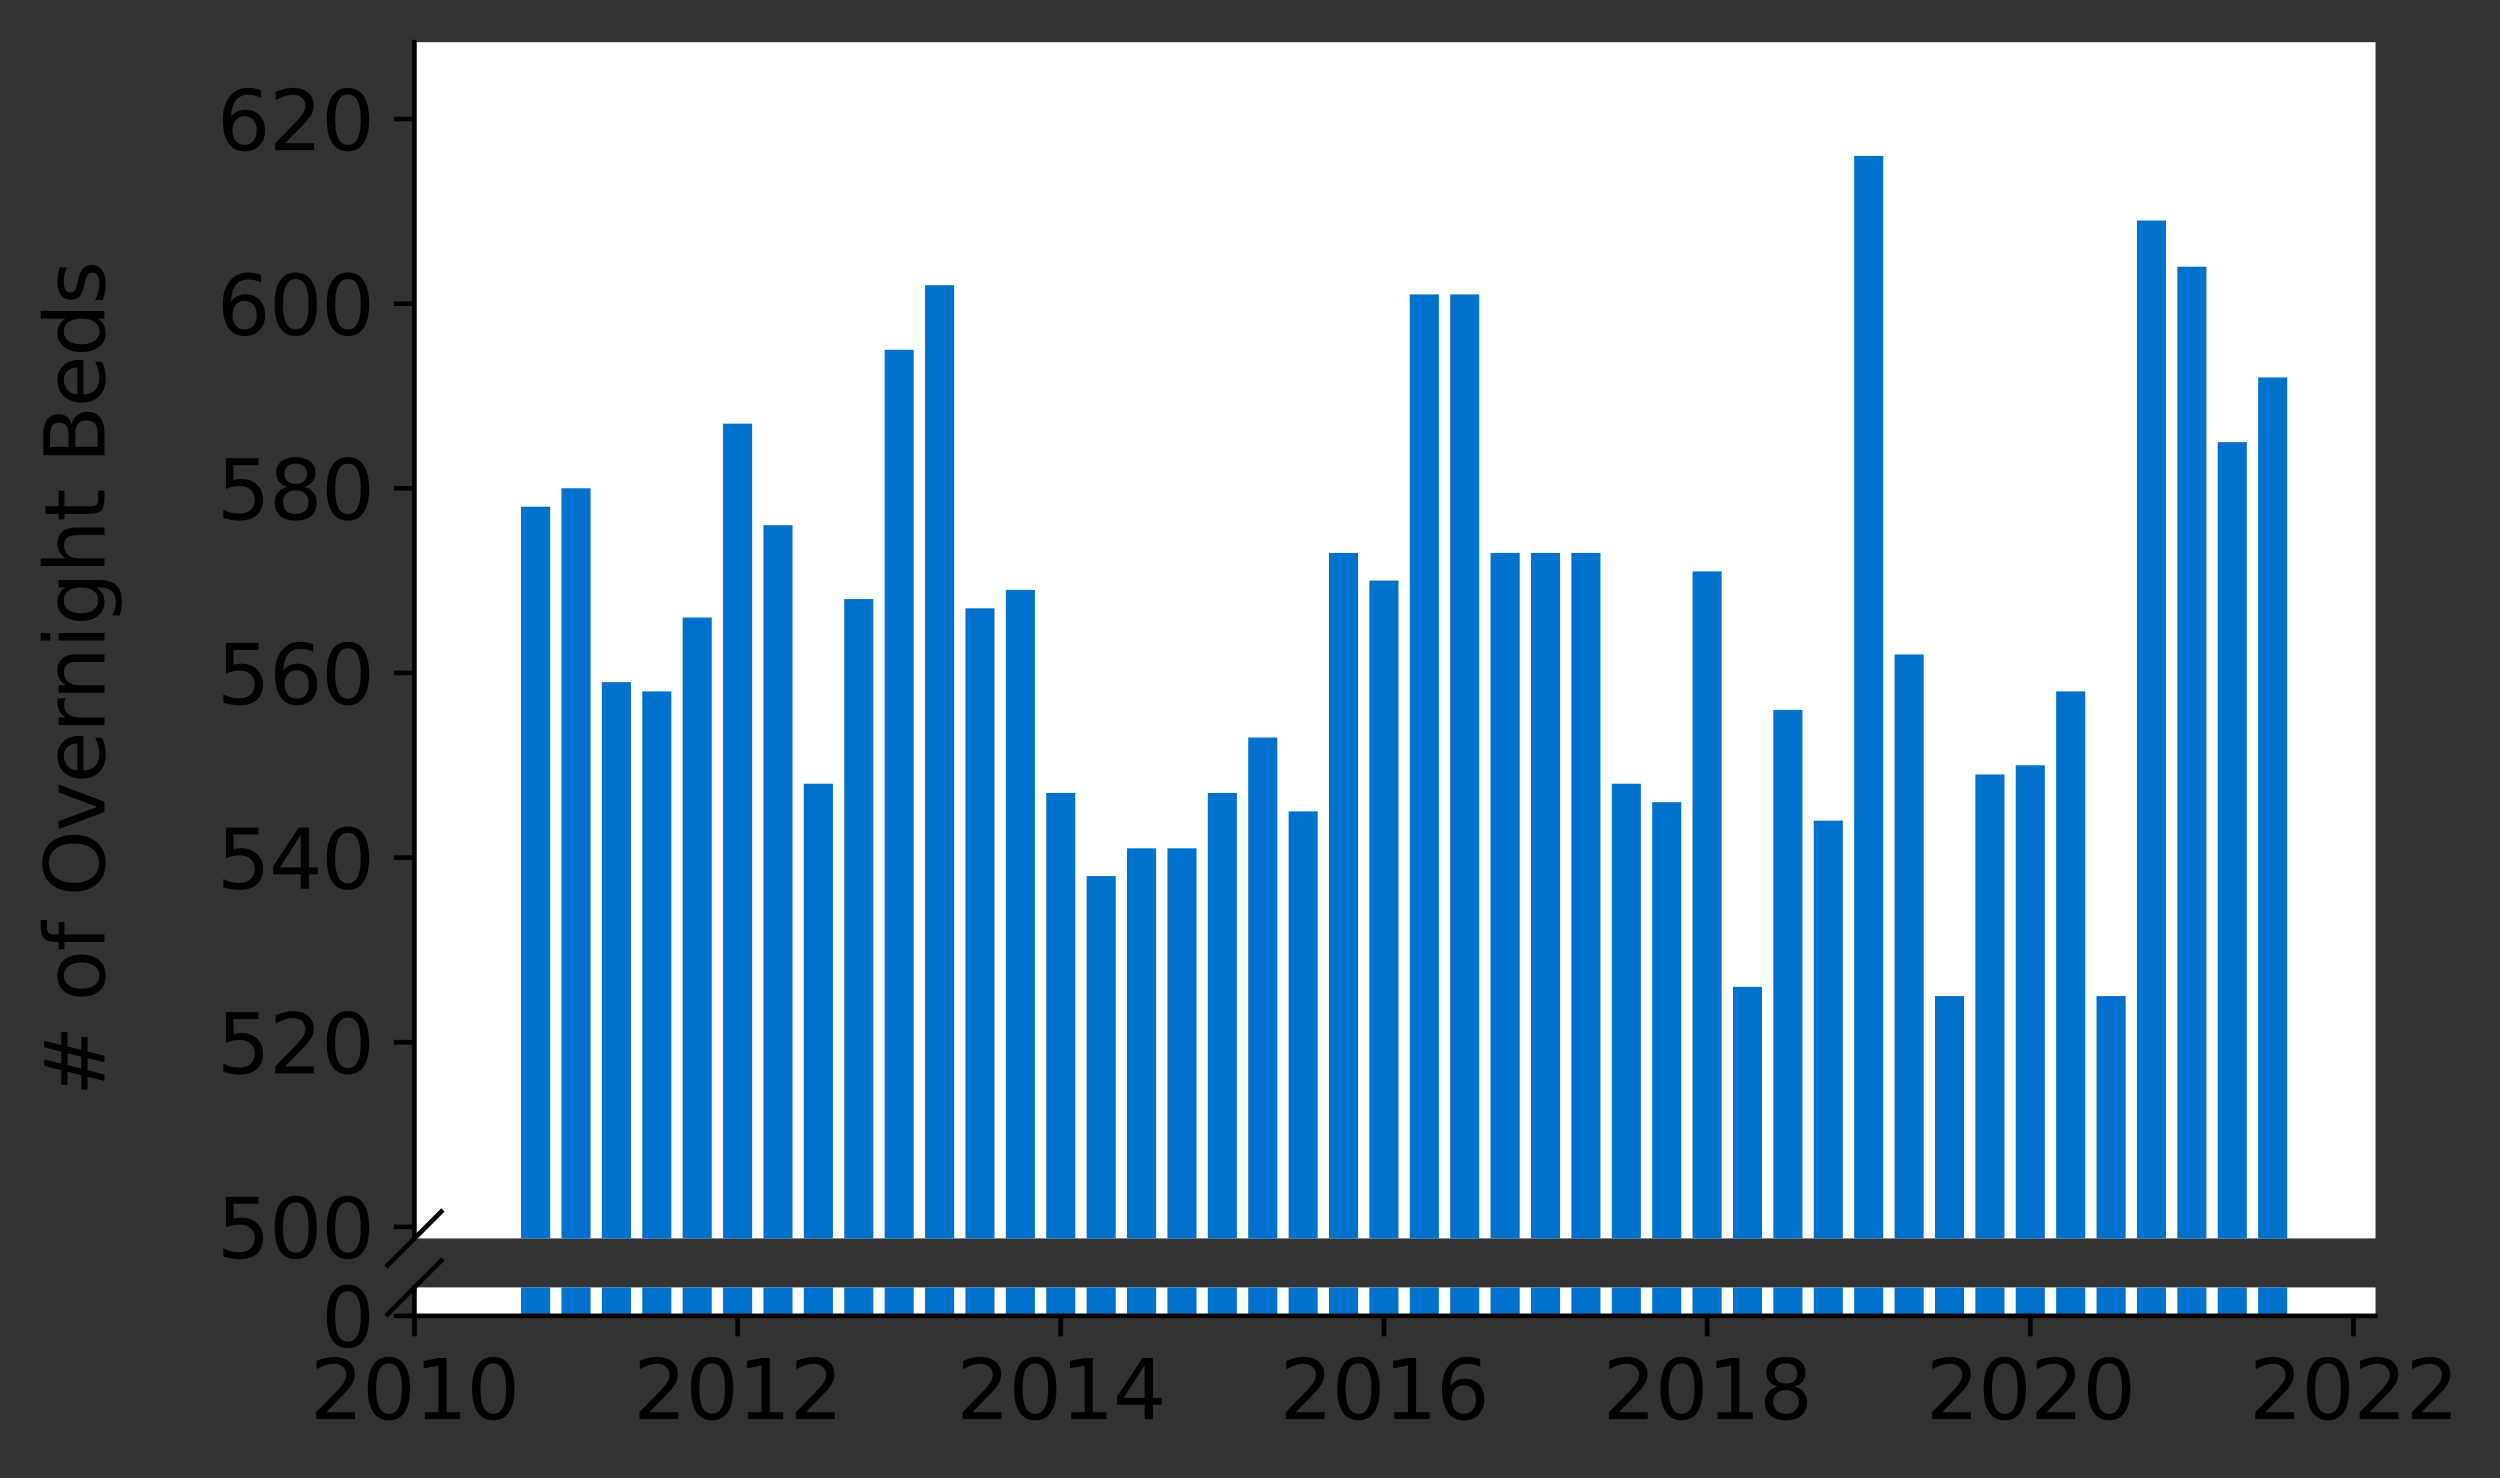<?xml version="1.0" encoding="utf-8" standalone="no"?>
<!DOCTYPE svg PUBLIC "-//W3C//DTD SVG 1.1//EN"
  "http://www.w3.org/Graphics/SVG/1.1/DTD/svg11.dtd">
<svg height="252.389pt" version="1.1" viewBox="0 0 426.799 252.389" width="426.799pt" xmlns="http://www.w3.org/2000/svg" xmlns:xlink="http://www.w3.org/1999/xlink">
 <rect x="0" y="0" width="426.799" height="252.389" fill="#333333" stroke="none"/>
 <defs>
  <style type="text/css">*{stroke-linecap:butt;stroke-linejoin:round;}</style>
 </defs>
 <g id="figure_1">
  <g id="patch_1">
   <path d="M 0 252.389 
L 426.799 252.389 
L 426.799 0 
L 0 0 
z
" style="fill:none;"/>
  </g>
  <g id="axes_1">
   <g id="patch_2">
    <path d="M 70.749 211.422 
L 405.549 211.422 
L 405.549 7.2 
L 70.749 7.2 
z
" style="fill:#ffffff;"/>
   </g>
   <g id="patch_3">
    <path clip-path="url(#p6c0a65304f)" d="M 385.508 997.53 
L 390.474 997.53 
L 390.474 64.446 
L 385.508 64.446 
z
" style="fill:#0072ce;"/>
   </g>
   <g id="patch_4">
    <path clip-path="url(#p6c0a65304f)" d="M 378.611 997.53 
L 383.577 997.53 
L 383.577 75.479 
L 378.611 75.479 
z
" style="fill:#0072ce;"/>
   </g>
   <g id="patch_5">
    <path clip-path="url(#p6c0a65304f)" d="M 371.715 997.53 
L 376.68 997.53 
L 376.68 45.532 
L 371.715 45.532 
z
" style="fill:#0072ce;"/>
   </g>
   <g id="patch_6">
    <path clip-path="url(#p6c0a65304f)" d="M 364.818 997.53 
L 369.784 997.53 
L 369.784 37.651 
L 364.818 37.651 
z
" style="fill:#0072ce;"/>
   </g>
   <g id="patch_7">
    <path clip-path="url(#p6c0a65304f)" d="M 357.922 997.53 
L 362.887 997.53 
L 362.887 170.048 
L 357.922 170.048 
z
" style="fill:#0072ce;"/>
   </g>
   <g id="patch_8">
    <path clip-path="url(#p6c0a65304f)" d="M 351.025 997.53 
L 355.991 997.53 
L 355.991 118.035 
L 351.025 118.035 
z
" style="fill:#0072ce;"/>
   </g>
   <g id="patch_9">
    <path clip-path="url(#p6c0a65304f)" d="M 344.129 997.53 
L 349.094 997.53 
L 349.094 130.644 
L 344.129 130.644 
z
" style="fill:#0072ce;"/>
   </g>
   <g id="patch_10">
    <path clip-path="url(#p6c0a65304f)" d="M 337.232 997.53 
L 342.198 997.53 
L 342.198 132.221 
L 337.232 132.221 
z
" style="fill:#0072ce;"/>
   </g>
   <g id="patch_11">
    <path clip-path="url(#p6c0a65304f)" d="M 330.336 997.53 
L 335.301 997.53 
L 335.301 170.048 
L 330.336 170.048 
z
" style="fill:#0072ce;"/>
   </g>
   <g id="patch_12">
    <path clip-path="url(#p6c0a65304f)" d="M 323.439 997.53 
L 328.405 997.53 
L 328.405 111.731 
L 323.439 111.731 
z
" style="fill:#0072ce;"/>
   </g>
   <g id="patch_13">
    <path clip-path="url(#p6c0a65304f)" d="M 316.542 997.53 
L 321.508 997.53 
L 321.508 26.618 
L 316.542 26.618 
z
" style="fill:#0072ce;"/>
   </g>
   <g id="patch_14">
    <path clip-path="url(#p6c0a65304f)" d="M 309.646 997.53 
L 314.611 997.53 
L 314.611 140.101 
L 309.646 140.101 
z
" style="fill:#0072ce;"/>
   </g>
   <g id="patch_15">
    <path clip-path="url(#p6c0a65304f)" d="M 302.749 997.53 
L 307.715 997.53 
L 307.715 121.188 
L 302.749 121.188 
z
" style="fill:#0072ce;"/>
   </g>
   <g id="patch_16">
    <path clip-path="url(#p6c0a65304f)" d="M 295.853 997.53 
L 300.818 997.53 
L 300.818 168.472 
L 295.853 168.472 
z
" style="fill:#0072ce;"/>
   </g>
   <g id="patch_17">
    <path clip-path="url(#p6c0a65304f)" d="M 288.956 997.53 
L 293.922 997.53 
L 293.922 97.545 
L 288.956 97.545 
z
" style="fill:#0072ce;"/>
   </g>
   <g id="patch_18">
    <path clip-path="url(#p6c0a65304f)" d="M 282.06 997.53 
L 287.025 997.53 
L 287.025 136.949 
L 282.06 136.949 
z
" style="fill:#0072ce;"/>
   </g>
   <g id="patch_19">
    <path clip-path="url(#p6c0a65304f)" d="M 275.163 997.53 
L 280.129 997.53 
L 280.129 133.797 
L 275.163 133.797 
z
" style="fill:#0072ce;"/>
   </g>
   <g id="patch_20">
    <path clip-path="url(#p6c0a65304f)" d="M 268.267 997.53 
L 273.232 997.53 
L 273.232 94.393 
L 268.267 94.393 
z
" style="fill:#0072ce;"/>
   </g>
   <g id="patch_21">
    <path clip-path="url(#p6c0a65304f)" d="M 261.37 997.53 
L 266.336 997.53 
L 266.336 94.393 
L 261.37 94.393 
z
" style="fill:#0072ce;"/>
   </g>
   <g id="patch_22">
    <path clip-path="url(#p6c0a65304f)" d="M 254.474 997.53 
L 259.439 997.53 
L 259.439 94.393 
L 254.474 94.393 
z
" style="fill:#0072ce;"/>
   </g>
   <g id="patch_23">
    <path clip-path="url(#p6c0a65304f)" d="M 247.577 997.53 
L 252.542 997.53 
L 252.542 50.261 
L 247.577 50.261 
z
" style="fill:#0072ce;"/>
   </g>
   <g id="patch_24">
    <path clip-path="url(#p6c0a65304f)" d="M 240.68 997.53 
L 245.646 997.53 
L 245.646 50.261 
L 240.68 50.261 
z
" style="fill:#0072ce;"/>
   </g>
   <g id="patch_25">
    <path clip-path="url(#p6c0a65304f)" d="M 233.784 997.53 
L 238.749 997.53 
L 238.749 99.121 
L 233.784 99.121 
z
" style="fill:#0072ce;"/>
   </g>
   <g id="patch_26">
    <path clip-path="url(#p6c0a65304f)" d="M 226.887 997.53 
L 231.853 997.53 
L 231.853 94.393 
L 226.887 94.393 
z
" style="fill:#0072ce;"/>
   </g>
   <g id="patch_27">
    <path clip-path="url(#p6c0a65304f)" d="M 219.991 997.53 
L 224.956 997.53 
L 224.956 138.525 
L 219.991 138.525 
z
" style="fill:#0072ce;"/>
   </g>
   <g id="patch_28">
    <path clip-path="url(#p6c0a65304f)" d="M 213.094 997.53 
L 218.06 997.53 
L 218.06 125.916 
L 213.094 125.916 
z
" style="fill:#0072ce;"/>
   </g>
   <g id="patch_29">
    <path clip-path="url(#p6c0a65304f)" d="M 206.198 997.53 
L 211.163 997.53 
L 211.163 135.373 
L 206.198 135.373 
z
" style="fill:#0072ce;"/>
   </g>
   <g id="patch_30">
    <path clip-path="url(#p6c0a65304f)" d="M 199.301 997.53 
L 204.267 997.53 
L 204.267 144.83 
L 199.301 144.83 
z
" style="fill:#0072ce;"/>
   </g>
   <g id="patch_31">
    <path clip-path="url(#p6c0a65304f)" d="M 192.405 997.53 
L 197.37 997.53 
L 197.37 144.83 
L 192.405 144.83 
z
" style="fill:#0072ce;"/>
   </g>
   <g id="patch_32">
    <path clip-path="url(#p6c0a65304f)" d="M 185.508 997.53 
L 190.474 997.53 
L 190.474 149.558 
L 185.508 149.558 
z
" style="fill:#0072ce;"/>
   </g>
   <g id="patch_33">
    <path clip-path="url(#p6c0a65304f)" d="M 178.611 997.53 
L 183.577 997.53 
L 183.577 135.373 
L 178.611 135.373 
z
" style="fill:#0072ce;"/>
   </g>
   <g id="patch_34">
    <path clip-path="url(#p6c0a65304f)" d="M 171.715 997.53 
L 176.68 997.53 
L 176.68 100.697 
L 171.715 100.697 
z
" style="fill:#0072ce;"/>
   </g>
   <g id="patch_35">
    <path clip-path="url(#p6c0a65304f)" d="M 164.818 997.53 
L 169.784 997.53 
L 169.784 103.85 
L 164.818 103.85 
z
" style="fill:#0072ce;"/>
   </g>
   <g id="patch_36">
    <path clip-path="url(#p6c0a65304f)" d="M 157.922 997.53 
L 162.887 997.53 
L 162.887 48.684 
L 157.922 48.684 
z
" style="fill:#0072ce;"/>
   </g>
   <g id="patch_37">
    <path clip-path="url(#p6c0a65304f)" d="M 151.025 997.53 
L 155.991 997.53 
L 155.991 59.717 
L 151.025 59.717 
z
" style="fill:#0072ce;"/>
   </g>
   <g id="patch_38">
    <path clip-path="url(#p6c0a65304f)" d="M 144.129 997.53 
L 149.094 997.53 
L 149.094 102.274 
L 144.129 102.274 
z
" style="fill:#0072ce;"/>
   </g>
   <g id="patch_39">
    <path clip-path="url(#p6c0a65304f)" d="M 137.232 997.53 
L 142.198 997.53 
L 142.198 133.797 
L 137.232 133.797 
z
" style="fill:#0072ce;"/>
   </g>
   <g id="patch_40">
    <path clip-path="url(#p6c0a65304f)" d="M 130.336 997.53 
L 135.301 997.53 
L 135.301 89.664 
L 130.336 89.664 
z
" style="fill:#0072ce;"/>
   </g>
   <g id="patch_41">
    <path clip-path="url(#p6c0a65304f)" d="M 123.439 997.53 
L 128.405 997.53 
L 128.405 72.327 
L 123.439 72.327 
z
" style="fill:#0072ce;"/>
   </g>
   <g id="patch_42">
    <path clip-path="url(#p6c0a65304f)" d="M 116.542 997.53 
L 121.508 997.53 
L 121.508 105.426 
L 116.542 105.426 
z
" style="fill:#0072ce;"/>
   </g>
   <g id="patch_43">
    <path clip-path="url(#p6c0a65304f)" d="M 109.646 997.53 
L 114.611 997.53 
L 114.611 118.035 
L 109.646 118.035 
z
" style="fill:#0072ce;"/>
   </g>
   <g id="patch_44">
    <path clip-path="url(#p6c0a65304f)" d="M 102.749 997.53 
L 107.715 997.53 
L 107.715 116.459 
L 102.749 116.459 
z
" style="fill:#0072ce;"/>
   </g>
   <g id="patch_45">
    <path clip-path="url(#p6c0a65304f)" d="M 95.853 997.53 
L 100.818 997.53 
L 100.818 83.36 
L 95.853 83.36 
z
" style="fill:#0072ce;"/>
   </g>
   <g id="patch_46">
    <path clip-path="url(#p6c0a65304f)" d="M 88.956 997.53 
L 93.922 997.53 
L 93.922 86.512 
L 88.956 86.512 
z
" style="fill:#0072ce;"/>
   </g>
   <g id="matplotlib.axis_1">
    <g id="xtick_1"/>
    <g id="xtick_2"/>
    <g id="xtick_3"/>
    <g id="xtick_4"/>
    <g id="xtick_5"/>
    <g id="xtick_6"/>
    <g id="xtick_7"/>
   </g>
   <g id="matplotlib.axis_2">
    <g id="ytick_1">
     <g id="line2d_1">
      <defs>
       <path d="M 0 0 
L -3.5 0 
" id="m2f6cd8eadd" style="stroke:#000000;stroke-width:0.8;"/>
      </defs>
      <g>
       <use style="stroke:#000000;stroke-width:0.8;" x="70.749" xlink:href="#m2f6cd8eadd" y="209.452"/>
      </g>
     </g>
     <g id="text_1">
      <!-- 500 -->
      <g transform="translate(37.027 214.771)scale(0.14 -0.14)">
       <defs>
        <path d="M 691 4666 
L 3169 4666 
L 3169 4134 
L 1269 4134 
L 1269 2991 
Q 1406 3038 1543 3061 
Q 1681 3084 1819 3084 
Q 2600 3084 3056 2656 
Q 3513 2228 3513 1497 
Q 3513 744 3044 326 
Q 2575 -91 1722 -91 
Q 1428 -91 1123 -41 
Q 819 9 494 109 
L 494 744 
Q 775 591 1075 516 
Q 1375 441 1709 441 
Q 2250 441 2565 725 
Q 2881 1009 2881 1497 
Q 2881 1984 2565 2268 
Q 2250 2553 1709 2553 
Q 1456 2553 1204 2497 
Q 953 2441 691 2322 
L 691 4666 
z
" id="DejaVuSans-35" transform="scale(0.016)"/>
        <path d="M 2034 4250 
Q 1547 4250 1301 3770 
Q 1056 3291 1056 2328 
Q 1056 1369 1301 889 
Q 1547 409 2034 409 
Q 2525 409 2770 889 
Q 3016 1369 3016 2328 
Q 3016 3291 2770 3770 
Q 2525 4250 2034 4250 
z
M 2034 4750 
Q 2819 4750 3233 4129 
Q 3647 3509 3647 2328 
Q 3647 1150 3233 529 
Q 2819 -91 2034 -91 
Q 1250 -91 836 529 
Q 422 1150 422 2328 
Q 422 3509 836 4129 
Q 1250 4750 2034 4750 
z
" id="DejaVuSans-30" transform="scale(0.016)"/>
       </defs>
       <use xlink:href="#DejaVuSans-35"/>
       <use x="63.623" xlink:href="#DejaVuSans-30"/>
       <use x="127.246" xlink:href="#DejaVuSans-30"/>
      </g>
     </g>
    </g>
    <g id="ytick_2">
     <g id="line2d_2">
      <g>
       <use style="stroke:#000000;stroke-width:0.8;" x="70.749" xlink:href="#m2f6cd8eadd" y="177.929"/>
      </g>
     </g>
     <g id="text_2">
      <!-- 520 -->
      <g transform="translate(37.027 183.248)scale(0.14 -0.14)">
       <defs>
        <path d="M 1228 531 
L 3431 531 
L 3431 0 
L 469 0 
L 469 531 
Q 828 903 1448 1529 
Q 2069 2156 2228 2338 
Q 2531 2678 2651 2914 
Q 2772 3150 2772 3378 
Q 2772 3750 2511 3984 
Q 2250 4219 1831 4219 
Q 1534 4219 1204 4116 
Q 875 4013 500 3803 
L 500 4441 
Q 881 4594 1212 4672 
Q 1544 4750 1819 4750 
Q 2544 4750 2975 4387 
Q 3406 4025 3406 3419 
Q 3406 3131 3298 2873 
Q 3191 2616 2906 2266 
Q 2828 2175 2409 1742 
Q 1991 1309 1228 531 
z
" id="DejaVuSans-32" transform="scale(0.016)"/>
       </defs>
       <use xlink:href="#DejaVuSans-35"/>
       <use x="63.623" xlink:href="#DejaVuSans-32"/>
       <use x="127.246" xlink:href="#DejaVuSans-30"/>
      </g>
     </g>
    </g>
    <g id="ytick_3">
     <g id="line2d_3">
      <g>
       <use style="stroke:#000000;stroke-width:0.8;" x="70.749" xlink:href="#m2f6cd8eadd" y="146.406"/>
      </g>
     </g>
     <g id="text_3">
      <!-- 540 -->
      <g transform="translate(37.027 151.725)scale(0.14 -0.14)">
       <defs>
        <path d="M 2419 4116 
L 825 1625 
L 2419 1625 
L 2419 4116 
z
M 2253 4666 
L 3047 4666 
L 3047 1625 
L 3713 1625 
L 3713 1100 
L 3047 1100 
L 3047 0 
L 2419 0 
L 2419 1100 
L 313 1100 
L 313 1709 
L 2253 4666 
z
" id="DejaVuSans-34" transform="scale(0.016)"/>
       </defs>
       <use xlink:href="#DejaVuSans-35"/>
       <use x="63.623" xlink:href="#DejaVuSans-34"/>
       <use x="127.246" xlink:href="#DejaVuSans-30"/>
      </g>
     </g>
    </g>
    <g id="ytick_4">
     <g id="line2d_4">
      <g>
       <use style="stroke:#000000;stroke-width:0.8;" x="70.749" xlink:href="#m2f6cd8eadd" y="114.883"/>
      </g>
     </g>
     <g id="text_4">
      <!-- 560 -->
      <g transform="translate(37.027 120.202)scale(0.14 -0.14)">
       <defs>
        <path d="M 2113 2584 
Q 1688 2584 1439 2293 
Q 1191 2003 1191 1497 
Q 1191 994 1439 701 
Q 1688 409 2113 409 
Q 2538 409 2786 701 
Q 3034 994 3034 1497 
Q 3034 2003 2786 2293 
Q 2538 2584 2113 2584 
z
M 3366 4563 
L 3366 3988 
Q 3128 4100 2886 4159 
Q 2644 4219 2406 4219 
Q 1781 4219 1451 3797 
Q 1122 3375 1075 2522 
Q 1259 2794 1537 2939 
Q 1816 3084 2150 3084 
Q 2853 3084 3261 2657 
Q 3669 2231 3669 1497 
Q 3669 778 3244 343 
Q 2819 -91 2113 -91 
Q 1303 -91 875 529 
Q 447 1150 447 2328 
Q 447 3434 972 4092 
Q 1497 4750 2381 4750 
Q 2619 4750 2861 4703 
Q 3103 4656 3366 4563 
z
" id="DejaVuSans-36" transform="scale(0.016)"/>
       </defs>
       <use xlink:href="#DejaVuSans-35"/>
       <use x="63.623" xlink:href="#DejaVuSans-36"/>
       <use x="127.246" xlink:href="#DejaVuSans-30"/>
      </g>
     </g>
    </g>
    <g id="ytick_5">
     <g id="line2d_5">
      <g>
       <use style="stroke:#000000;stroke-width:0.8;" x="70.749" xlink:href="#m2f6cd8eadd" y="83.36"/>
      </g>
     </g>
     <g id="text_5">
      <!-- 580 -->
      <g transform="translate(37.027 88.679)scale(0.14 -0.14)">
       <defs>
        <path d="M 2034 2216 
Q 1584 2216 1326 1975 
Q 1069 1734 1069 1313 
Q 1069 891 1326 650 
Q 1584 409 2034 409 
Q 2484 409 2743 651 
Q 3003 894 3003 1313 
Q 3003 1734 2745 1975 
Q 2488 2216 2034 2216 
z
M 1403 2484 
Q 997 2584 770 2862 
Q 544 3141 544 3541 
Q 544 4100 942 4425 
Q 1341 4750 2034 4750 
Q 2731 4750 3128 4425 
Q 3525 4100 3525 3541 
Q 3525 3141 3298 2862 
Q 3072 2584 2669 2484 
Q 3125 2378 3379 2068 
Q 3634 1759 3634 1313 
Q 3634 634 3220 271 
Q 2806 -91 2034 -91 
Q 1263 -91 848 271 
Q 434 634 434 1313 
Q 434 1759 690 2068 
Q 947 2378 1403 2484 
z
M 1172 3481 
Q 1172 3119 1398 2916 
Q 1625 2713 2034 2713 
Q 2441 2713 2670 2916 
Q 2900 3119 2900 3481 
Q 2900 3844 2670 4047 
Q 2441 4250 2034 4250 
Q 1625 4250 1398 4047 
Q 1172 3844 1172 3481 
z
" id="DejaVuSans-38" transform="scale(0.016)"/>
       </defs>
       <use xlink:href="#DejaVuSans-35"/>
       <use x="63.623" xlink:href="#DejaVuSans-38"/>
       <use x="127.246" xlink:href="#DejaVuSans-30"/>
      </g>
     </g>
    </g>
    <g id="ytick_6">
     <g id="line2d_6">
      <g>
       <use style="stroke:#000000;stroke-width:0.8;" x="70.749" xlink:href="#m2f6cd8eadd" y="51.837"/>
      </g>
     </g>
     <g id="text_6">
      <!-- 600 -->
      <g transform="translate(37.027 57.156)scale(0.14 -0.14)">
       <use xlink:href="#DejaVuSans-36"/>
       <use x="63.623" xlink:href="#DejaVuSans-30"/>
       <use x="127.246" xlink:href="#DejaVuSans-30"/>
      </g>
     </g>
    </g>
    <g id="ytick_7">
     <g id="line2d_7">
      <g>
       <use style="stroke:#000000;stroke-width:0.8;" x="70.749" xlink:href="#m2f6cd8eadd" y="20.314"/>
      </g>
     </g>
     <g id="text_7">
      <!-- 620 -->
      <g transform="translate(37.027 25.633)scale(0.14 -0.14)">
       <use xlink:href="#DejaVuSans-36"/>
       <use x="63.623" xlink:href="#DejaVuSans-32"/>
       <use x="127.246" xlink:href="#DejaVuSans-30"/>
      </g>
     </g>
    </g>
   </g>
   <g id="line2d_8">
    <path d="M 66.167 216.004 
L 75.331 206.84 
" style="fill:none;stroke:#000000;stroke-linecap:square;stroke-width:0.8;"/>
   </g>
   <g id="patch_47">
    <path d="M 70.749 211.422 
L 70.749 7.2 
" style="fill:none;stroke:#000000;stroke-linecap:square;stroke-linejoin:miter;stroke-width:0.8;"/>
   </g>
  </g>
  <g id="axes_2">
   <g id="patch_48">
    <path d="M 70.749 224.64 
L 405.549 224.64 
L 405.549 219.785 
L 70.749 219.785 
z
" style="fill:#ffffff;"/>
   </g>
   <g id="patch_49">
    <path clip-path="url(#p60950e57ba)" d="M 385.508 224.64 
L 390.474 224.64 
L 390.474 -708.444 
L 385.508 -708.444 
z
" style="fill:#0072ce;"/>
   </g>
   <g id="patch_50">
    <path clip-path="url(#p60950e57ba)" d="M 378.611 224.64 
L 383.577 224.64 
L 383.577 -697.411 
L 378.611 -697.411 
z
" style="fill:#0072ce;"/>
   </g>
   <g id="patch_51">
    <path clip-path="url(#p60950e57ba)" d="M 371.715 224.64 
L 376.68 224.64 
L 376.68 -727.357 
L 371.715 -727.357 
z
" style="fill:#0072ce;"/>
   </g>
   <g id="patch_52">
    <path clip-path="url(#p60950e57ba)" d="M 364.818 224.64 
L 369.784 224.64 
L 369.784 -735.238 
L 364.818 -735.238 
z
" style="fill:#0072ce;"/>
   </g>
   <g id="patch_53">
    <path clip-path="url(#p60950e57ba)" d="M 357.922 224.64 
L 362.887 224.64 
L 362.887 -602.841 
L 357.922 -602.841 
z
" style="fill:#0072ce;"/>
   </g>
   <g id="patch_54">
    <path clip-path="url(#p60950e57ba)" d="M 351.025 224.64 
L 355.991 224.64 
L 355.991 -654.854 
L 351.025 -654.854 
z
" style="fill:#0072ce;"/>
   </g>
   <g id="patch_55">
    <path clip-path="url(#p60950e57ba)" d="M 344.129 224.64 
L 349.094 224.64 
L 349.094 -642.245 
L 344.129 -642.245 
z
" style="fill:#0072ce;"/>
   </g>
   <g id="patch_56">
    <path clip-path="url(#p60950e57ba)" d="M 337.232 224.64 
L 342.198 224.64 
L 342.198 -640.669 
L 337.232 -640.669 
z
" style="fill:#0072ce;"/>
   </g>
   <g id="patch_57">
    <path clip-path="url(#p60950e57ba)" d="M 330.336 224.64 
L 335.301 224.64 
L 335.301 -602.841 
L 330.336 -602.841 
z
" style="fill:#0072ce;"/>
   </g>
   <g id="patch_58">
    <path clip-path="url(#p60950e57ba)" d="M 323.439 224.64 
L 328.405 224.64 
L 328.405 -661.159 
L 323.439 -661.159 
z
" style="fill:#0072ce;"/>
   </g>
   <g id="patch_59">
    <path clip-path="url(#p60950e57ba)" d="M 316.542 224.64 
L 321.508 224.64 
L 321.508 -746.271 
L 316.542 -746.271 
z
" style="fill:#0072ce;"/>
   </g>
   <g id="patch_60">
    <path clip-path="url(#p60950e57ba)" d="M 309.646 224.64 
L 314.611 224.64 
L 314.611 -632.788 
L 309.646 -632.788 
z
" style="fill:#0072ce;"/>
   </g>
   <g id="patch_61">
    <path clip-path="url(#p60950e57ba)" d="M 302.749 224.64 
L 307.715 224.64 
L 307.715 -651.702 
L 302.749 -651.702 
z
" style="fill:#0072ce;"/>
   </g>
   <g id="patch_62">
    <path clip-path="url(#p60950e57ba)" d="M 295.853 224.64 
L 300.818 224.64 
L 300.818 -604.417 
L 295.853 -604.417 
z
" style="fill:#0072ce;"/>
   </g>
   <g id="patch_63">
    <path clip-path="url(#p60950e57ba)" d="M 288.956 224.64 
L 293.922 224.64 
L 293.922 -675.344 
L 288.956 -675.344 
z
" style="fill:#0072ce;"/>
   </g>
   <g id="patch_64">
    <path clip-path="url(#p60950e57ba)" d="M 282.06 224.64 
L 287.025 224.64 
L 287.025 -635.94 
L 282.06 -635.94 
z
" style="fill:#0072ce;"/>
   </g>
   <g id="patch_65">
    <path clip-path="url(#p60950e57ba)" d="M 275.163 224.64 
L 280.129 224.64 
L 280.129 -639.093 
L 275.163 -639.093 
z
" style="fill:#0072ce;"/>
   </g>
   <g id="patch_66">
    <path clip-path="url(#p60950e57ba)" d="M 268.267 224.64 
L 273.232 224.64 
L 273.232 -678.497 
L 268.267 -678.497 
z
" style="fill:#0072ce;"/>
   </g>
   <g id="patch_67">
    <path clip-path="url(#p60950e57ba)" d="M 261.37 224.64 
L 266.336 224.64 
L 266.336 -678.497 
L 261.37 -678.497 
z
" style="fill:#0072ce;"/>
   </g>
   <g id="patch_68">
    <path clip-path="url(#p60950e57ba)" d="M 254.474 224.64 
L 259.439 224.64 
L 259.439 -678.497 
L 254.474 -678.497 
z
" style="fill:#0072ce;"/>
   </g>
   <g id="patch_69">
    <path clip-path="url(#p60950e57ba)" d="M 247.577 224.64 
L 252.542 224.64 
L 252.542 -722.629 
L 247.577 -722.629 
z
" style="fill:#0072ce;"/>
   </g>
   <g id="patch_70">
    <path clip-path="url(#p60950e57ba)" d="M 240.68 224.64 
L 245.646 224.64 
L 245.646 -722.629 
L 240.68 -722.629 
z
" style="fill:#0072ce;"/>
   </g>
   <g id="patch_71">
    <path clip-path="url(#p60950e57ba)" d="M 233.784 224.64 
L 238.749 224.64 
L 238.749 -673.768 
L 233.784 -673.768 
z
" style="fill:#0072ce;"/>
   </g>
   <g id="patch_72">
    <path clip-path="url(#p60950e57ba)" d="M 226.887 224.64 
L 231.853 224.64 
L 231.853 -678.497 
L 226.887 -678.497 
z
" style="fill:#0072ce;"/>
   </g>
   <g id="patch_73">
    <path clip-path="url(#p60950e57ba)" d="M 219.991 224.64 
L 224.956 224.64 
L 224.956 -634.364 
L 219.991 -634.364 
z
" style="fill:#0072ce;"/>
   </g>
   <g id="patch_74">
    <path clip-path="url(#p60950e57ba)" d="M 213.094 224.64 
L 218.06 224.64 
L 218.06 -646.974 
L 213.094 -646.974 
z
" style="fill:#0072ce;"/>
   </g>
   <g id="patch_75">
    <path clip-path="url(#p60950e57ba)" d="M 206.198 224.64 
L 211.163 224.64 
L 211.163 -637.517 
L 206.198 -637.517 
z
" style="fill:#0072ce;"/>
   </g>
   <g id="patch_76">
    <path clip-path="url(#p60950e57ba)" d="M 199.301 224.64 
L 204.267 224.64 
L 204.267 -628.06 
L 199.301 -628.06 
z
" style="fill:#0072ce;"/>
   </g>
   <g id="patch_77">
    <path clip-path="url(#p60950e57ba)" d="M 192.405 224.64 
L 197.37 224.64 
L 197.37 -628.06 
L 192.405 -628.06 
z
" style="fill:#0072ce;"/>
   </g>
   <g id="patch_78">
    <path clip-path="url(#p60950e57ba)" d="M 185.508 224.64 
L 190.474 224.64 
L 190.474 -623.331 
L 185.508 -623.331 
z
" style="fill:#0072ce;"/>
   </g>
   <g id="patch_79">
    <path clip-path="url(#p60950e57ba)" d="M 178.611 224.64 
L 183.577 224.64 
L 183.577 -637.517 
L 178.611 -637.517 
z
" style="fill:#0072ce;"/>
   </g>
   <g id="patch_80">
    <path clip-path="url(#p60950e57ba)" d="M 171.715 224.64 
L 176.68 224.64 
L 176.68 -672.192 
L 171.715 -672.192 
z
" style="fill:#0072ce;"/>
   </g>
   <g id="patch_81">
    <path clip-path="url(#p60950e57ba)" d="M 164.818 224.64 
L 169.784 224.64 
L 169.784 -669.04 
L 164.818 -669.04 
z
" style="fill:#0072ce;"/>
   </g>
   <g id="patch_82">
    <path clip-path="url(#p60950e57ba)" d="M 157.922 224.64 
L 162.887 224.64 
L 162.887 -724.205 
L 157.922 -724.205 
z
" style="fill:#0072ce;"/>
   </g>
   <g id="patch_83">
    <path clip-path="url(#p60950e57ba)" d="M 151.025 224.64 
L 155.991 224.64 
L 155.991 -713.172 
L 151.025 -713.172 
z
" style="fill:#0072ce;"/>
   </g>
   <g id="patch_84">
    <path clip-path="url(#p60950e57ba)" d="M 144.129 224.64 
L 149.094 224.64 
L 149.094 -670.616 
L 144.129 -670.616 
z
" style="fill:#0072ce;"/>
   </g>
   <g id="patch_85">
    <path clip-path="url(#p60950e57ba)" d="M 137.232 224.64 
L 142.198 224.64 
L 142.198 -639.093 
L 137.232 -639.093 
z
" style="fill:#0072ce;"/>
   </g>
   <g id="patch_86">
    <path clip-path="url(#p60950e57ba)" d="M 130.336 224.64 
L 135.301 224.64 
L 135.301 -683.225 
L 130.336 -683.225 
z
" style="fill:#0072ce;"/>
   </g>
   <g id="patch_87">
    <path clip-path="url(#p60950e57ba)" d="M 123.439 224.64 
L 128.405 224.64 
L 128.405 -700.563 
L 123.439 -700.563 
z
" style="fill:#0072ce;"/>
   </g>
   <g id="patch_88">
    <path clip-path="url(#p60950e57ba)" d="M 116.542 224.64 
L 121.508 224.64 
L 121.508 -667.464 
L 116.542 -667.464 
z
" style="fill:#0072ce;"/>
   </g>
   <g id="patch_89">
    <path clip-path="url(#p60950e57ba)" d="M 109.646 224.64 
L 114.611 224.64 
L 114.611 -654.854 
L 109.646 -654.854 
z
" style="fill:#0072ce;"/>
   </g>
   <g id="patch_90">
    <path clip-path="url(#p60950e57ba)" d="M 102.749 224.64 
L 107.715 224.64 
L 107.715 -656.43 
L 102.749 -656.43 
z
" style="fill:#0072ce;"/>
   </g>
   <g id="patch_91">
    <path clip-path="url(#p60950e57ba)" d="M 95.853 224.64 
L 100.818 224.64 
L 100.818 -689.53 
L 95.853 -689.53 
z
" style="fill:#0072ce;"/>
   </g>
   <g id="patch_92">
    <path clip-path="url(#p60950e57ba)" d="M 88.956 224.64 
L 93.922 224.64 
L 93.922 -686.377 
L 88.956 -686.377 
z
" style="fill:#0072ce;"/>
   </g>
   <g id="matplotlib.axis_3">
    <g id="xtick_8">
     <g id="line2d_9">
      <defs>
       <path d="M 0 0 
L 0 3.5 
" id="m21807ee494" style="stroke:#000000;stroke-width:0.8;"/>
      </defs>
      <g>
       <use style="stroke:#000000;stroke-width:0.8;" x="70.749" xlink:href="#m21807ee494" y="224.64"/>
      </g>
     </g>
     <g id="text_8">
      <!-- 2010 -->
      <g transform="translate(52.934 242.278)scale(0.14 -0.14)">
       <defs>
        <path d="M 794 531 
L 1825 531 
L 1825 4091 
L 703 3866 
L 703 4441 
L 1819 4666 
L 2450 4666 
L 2450 531 
L 3481 531 
L 3481 0 
L 794 0 
L 794 531 
z
" id="DejaVuSans-31" transform="scale(0.016)"/>
       </defs>
       <use xlink:href="#DejaVuSans-32"/>
       <use x="63.623" xlink:href="#DejaVuSans-30"/>
       <use x="127.246" xlink:href="#DejaVuSans-31"/>
       <use x="190.869" xlink:href="#DejaVuSans-30"/>
      </g>
     </g>
    </g>
    <g id="xtick_9">
     <g id="line2d_10">
      <g>
       <use style="stroke:#000000;stroke-width:0.8;" x="125.922" xlink:href="#m21807ee494" y="224.64"/>
      </g>
     </g>
     <g id="text_9">
      <!-- 2012 -->
      <g transform="translate(108.107 242.278)scale(0.14 -0.14)">
       <use xlink:href="#DejaVuSans-32"/>
       <use x="63.623" xlink:href="#DejaVuSans-30"/>
       <use x="127.246" xlink:href="#DejaVuSans-31"/>
       <use x="190.869" xlink:href="#DejaVuSans-32"/>
      </g>
     </g>
    </g>
    <g id="xtick_10">
     <g id="line2d_11">
      <g>
       <use style="stroke:#000000;stroke-width:0.8;" x="181.094" xlink:href="#m21807ee494" y="224.64"/>
      </g>
     </g>
     <g id="text_10">
      <!-- 2014 -->
      <g transform="translate(163.279 242.278)scale(0.14 -0.14)">
       <use xlink:href="#DejaVuSans-32"/>
       <use x="63.623" xlink:href="#DejaVuSans-30"/>
       <use x="127.246" xlink:href="#DejaVuSans-31"/>
       <use x="190.869" xlink:href="#DejaVuSans-34"/>
      </g>
     </g>
    </g>
    <g id="xtick_11">
     <g id="line2d_12">
      <g>
       <use style="stroke:#000000;stroke-width:0.8;" x="236.267" xlink:href="#m21807ee494" y="224.64"/>
      </g>
     </g>
     <g id="text_11">
      <!-- 2016 -->
      <g transform="translate(218.452 242.278)scale(0.14 -0.14)">
       <use xlink:href="#DejaVuSans-32"/>
       <use x="63.623" xlink:href="#DejaVuSans-30"/>
       <use x="127.246" xlink:href="#DejaVuSans-31"/>
       <use x="190.869" xlink:href="#DejaVuSans-36"/>
      </g>
     </g>
    </g>
    <g id="xtick_12">
     <g id="line2d_13">
      <g>
       <use style="stroke:#000000;stroke-width:0.8;" x="291.439" xlink:href="#m21807ee494" y="224.64"/>
      </g>
     </g>
     <g id="text_12">
      <!-- 2018 -->
      <g transform="translate(273.624 242.278)scale(0.14 -0.14)">
       <use xlink:href="#DejaVuSans-32"/>
       <use x="63.623" xlink:href="#DejaVuSans-30"/>
       <use x="127.246" xlink:href="#DejaVuSans-31"/>
       <use x="190.869" xlink:href="#DejaVuSans-38"/>
      </g>
     </g>
    </g>
    <g id="xtick_13">
     <g id="line2d_14">
      <g>
       <use style="stroke:#000000;stroke-width:0.8;" x="346.611" xlink:href="#m21807ee494" y="224.64"/>
      </g>
     </g>
     <g id="text_13">
      <!-- 2020 -->
      <g transform="translate(328.796 242.278)scale(0.14 -0.14)">
       <use xlink:href="#DejaVuSans-32"/>
       <use x="63.623" xlink:href="#DejaVuSans-30"/>
       <use x="127.246" xlink:href="#DejaVuSans-32"/>
       <use x="190.869" xlink:href="#DejaVuSans-30"/>
      </g>
     </g>
    </g>
    <g id="xtick_14">
     <g id="line2d_15">
      <g>
       <use style="stroke:#000000;stroke-width:0.8;" x="401.784" xlink:href="#m21807ee494" y="224.64"/>
      </g>
     </g>
     <g id="text_14">
      <!-- 2022 -->
      <g transform="translate(383.969 242.278)scale(0.14 -0.14)">
       <use xlink:href="#DejaVuSans-32"/>
       <use x="63.623" xlink:href="#DejaVuSans-30"/>
       <use x="127.246" xlink:href="#DejaVuSans-32"/>
       <use x="190.869" xlink:href="#DejaVuSans-32"/>
      </g>
     </g>
    </g>
   </g>
   <g id="matplotlib.axis_4">
    <g id="ytick_8">
     <g id="line2d_16">
      <g>
       <use style="stroke:#000000;stroke-width:0.8;" x="70.749" xlink:href="#m2f6cd8eadd" y="224.64"/>
      </g>
     </g>
     <g id="text_15">
      <!-- 0 -->
      <g transform="translate(54.842 229.959)scale(0.14 -0.14)">
       <use xlink:href="#DejaVuSans-30"/>
      </g>
     </g>
    </g>
   </g>
   <g id="line2d_17">
    <path d="M 66.167 224.367 
L 75.331 215.203 
" style="fill:none;stroke:#000000;stroke-linecap:square;stroke-width:0.8;"/>
   </g>
   <g id="patch_93">
    <path d="M 70.749 224.64 
L 70.749 219.785 
" style="fill:none;stroke:#000000;stroke-linecap:square;stroke-linejoin:miter;stroke-width:0.8;"/>
   </g>
   <g id="patch_94">
    <path d="M 70.749 224.64 
L 405.549 224.64 
" style="fill:none;stroke:#000000;stroke-linecap:square;stroke-linejoin:miter;stroke-width:0.8;"/>
   </g>
  </g>
  <g id="axes_3">
   <g id="patch_95">
    <path d="M 70.749 224.64 
L 405.549 224.64 
L 405.549 7.2 
L 70.749 7.2 
z
" style="fill:none;"/>
   </g>
   <g id="matplotlib.axis_5"/>
   <g id="matplotlib.axis_6">
    <g id="text_16">
     <!-- # of Overnight Beds -->
     <g transform="translate(17.838 187.129)rotate(-90)scale(0.14 -0.14)">
      <defs>
       <path d="M 3272 2816 
L 2363 2816 
L 2100 1772 
L 3016 1772 
L 3272 2816 
z
M 2803 4594 
L 2478 3297 
L 3391 3297 
L 3719 4594 
L 4219 4594 
L 3897 3297 
L 4872 3297 
L 4872 2816 
L 3775 2816 
L 3519 1772 
L 4513 1772 
L 4513 1294 
L 3397 1294 
L 3072 0 
L 2572 0 
L 2894 1294 
L 1978 1294 
L 1656 0 
L 1153 0 
L 1478 1294 
L 494 1294 
L 494 1772 
L 1594 1772 
L 1856 2816 
L 850 2816 
L 850 3297 
L 1978 3297 
L 2297 4594 
L 2803 4594 
z
" id="DejaVuSans-23" transform="scale(0.016)"/>
       <path id="DejaVuSans-20" transform="scale(0.016)"/>
       <path d="M 1959 3097 
Q 1497 3097 1228 2736 
Q 959 2375 959 1747 
Q 959 1119 1226 758 
Q 1494 397 1959 397 
Q 2419 397 2687 759 
Q 2956 1122 2956 1747 
Q 2956 2369 2687 2733 
Q 2419 3097 1959 3097 
z
M 1959 3584 
Q 2709 3584 3137 3096 
Q 3566 2609 3566 1747 
Q 3566 888 3137 398 
Q 2709 -91 1959 -91 
Q 1206 -91 779 398 
Q 353 888 353 1747 
Q 353 2609 779 3096 
Q 1206 3584 1959 3584 
z
" id="DejaVuSans-6f" transform="scale(0.016)"/>
       <path d="M 2375 4863 
L 2375 4384 
L 1825 4384 
Q 1516 4384 1395 4259 
Q 1275 4134 1275 3809 
L 1275 3500 
L 2222 3500 
L 2222 3053 
L 1275 3053 
L 1275 0 
L 697 0 
L 697 3053 
L 147 3053 
L 147 3500 
L 697 3500 
L 697 3744 
Q 697 4328 969 4595 
Q 1241 4863 1831 4863 
L 2375 4863 
z
" id="DejaVuSans-66" transform="scale(0.016)"/>
       <path d="M 2522 4238 
Q 1834 4238 1429 3725 
Q 1025 3213 1025 2328 
Q 1025 1447 1429 934 
Q 1834 422 2522 422 
Q 3209 422 3611 934 
Q 4013 1447 4013 2328 
Q 4013 3213 3611 3725 
Q 3209 4238 2522 4238 
z
M 2522 4750 
Q 3503 4750 4090 4092 
Q 4678 3434 4678 2328 
Q 4678 1225 4090 567 
Q 3503 -91 2522 -91 
Q 1538 -91 948 565 
Q 359 1222 359 2328 
Q 359 3434 948 4092 
Q 1538 4750 2522 4750 
z
" id="DejaVuSans-4f" transform="scale(0.016)"/>
       <path d="M 191 3500 
L 800 3500 
L 1894 563 
L 2988 3500 
L 3597 3500 
L 2284 0 
L 1503 0 
L 191 3500 
z
" id="DejaVuSans-76" transform="scale(0.016)"/>
       <path d="M 3597 1894 
L 3597 1613 
L 953 1613 
Q 991 1019 1311 708 
Q 1631 397 2203 397 
Q 2534 397 2845 478 
Q 3156 559 3463 722 
L 3463 178 
Q 3153 47 2828 -22 
Q 2503 -91 2169 -91 
Q 1331 -91 842 396 
Q 353 884 353 1716 
Q 353 2575 817 3079 
Q 1281 3584 2069 3584 
Q 2775 3584 3186 3129 
Q 3597 2675 3597 1894 
z
M 3022 2063 
Q 3016 2534 2758 2815 
Q 2500 3097 2075 3097 
Q 1594 3097 1305 2825 
Q 1016 2553 972 2059 
L 3022 2063 
z
" id="DejaVuSans-65" transform="scale(0.016)"/>
       <path d="M 2631 2963 
Q 2534 3019 2420 3045 
Q 2306 3072 2169 3072 
Q 1681 3072 1420 2755 
Q 1159 2438 1159 1844 
L 1159 0 
L 581 0 
L 581 3500 
L 1159 3500 
L 1159 2956 
Q 1341 3275 1631 3429 
Q 1922 3584 2338 3584 
Q 2397 3584 2469 3576 
Q 2541 3569 2628 3553 
L 2631 2963 
z
" id="DejaVuSans-72" transform="scale(0.016)"/>
       <path d="M 3513 2113 
L 3513 0 
L 2938 0 
L 2938 2094 
Q 2938 2591 2744 2837 
Q 2550 3084 2163 3084 
Q 1697 3084 1428 2787 
Q 1159 2491 1159 1978 
L 1159 0 
L 581 0 
L 581 3500 
L 1159 3500 
L 1159 2956 
Q 1366 3272 1645 3428 
Q 1925 3584 2291 3584 
Q 2894 3584 3203 3211 
Q 3513 2838 3513 2113 
z
" id="DejaVuSans-6e" transform="scale(0.016)"/>
       <path d="M 603 3500 
L 1178 3500 
L 1178 0 
L 603 0 
L 603 3500 
z
M 603 4863 
L 1178 4863 
L 1178 4134 
L 603 4134 
L 603 4863 
z
" id="DejaVuSans-69" transform="scale(0.016)"/>
       <path d="M 2906 1791 
Q 2906 2416 2648 2759 
Q 2391 3103 1925 3103 
Q 1463 3103 1205 2759 
Q 947 2416 947 1791 
Q 947 1169 1205 825 
Q 1463 481 1925 481 
Q 2391 481 2648 825 
Q 2906 1169 2906 1791 
z
M 3481 434 
Q 3481 -459 3084 -895 
Q 2688 -1331 1869 -1331 
Q 1566 -1331 1297 -1286 
Q 1028 -1241 775 -1147 
L 775 -588 
Q 1028 -725 1275 -790 
Q 1522 -856 1778 -856 
Q 2344 -856 2625 -561 
Q 2906 -266 2906 331 
L 2906 616 
Q 2728 306 2450 153 
Q 2172 0 1784 0 
Q 1141 0 747 490 
Q 353 981 353 1791 
Q 353 2603 747 3093 
Q 1141 3584 1784 3584 
Q 2172 3584 2450 3431 
Q 2728 3278 2906 2969 
L 2906 3500 
L 3481 3500 
L 3481 434 
z
" id="DejaVuSans-67" transform="scale(0.016)"/>
       <path d="M 3513 2113 
L 3513 0 
L 2938 0 
L 2938 2094 
Q 2938 2591 2744 2837 
Q 2550 3084 2163 3084 
Q 1697 3084 1428 2787 
Q 1159 2491 1159 1978 
L 1159 0 
L 581 0 
L 581 4863 
L 1159 4863 
L 1159 2956 
Q 1366 3272 1645 3428 
Q 1925 3584 2291 3584 
Q 2894 3584 3203 3211 
Q 3513 2838 3513 2113 
z
" id="DejaVuSans-68" transform="scale(0.016)"/>
       <path d="M 1172 4494 
L 1172 3500 
L 2356 3500 
L 2356 3053 
L 1172 3053 
L 1172 1153 
Q 1172 725 1289 603 
Q 1406 481 1766 481 
L 2356 481 
L 2356 0 
L 1766 0 
Q 1100 0 847 248 
Q 594 497 594 1153 
L 594 3053 
L 172 3053 
L 172 3500 
L 594 3500 
L 594 4494 
L 1172 4494 
z
" id="DejaVuSans-74" transform="scale(0.016)"/>
       <path d="M 1259 2228 
L 1259 519 
L 2272 519 
Q 2781 519 3026 730 
Q 3272 941 3272 1375 
Q 3272 1813 3026 2020 
Q 2781 2228 2272 2228 
L 1259 2228 
z
M 1259 4147 
L 1259 2741 
L 2194 2741 
Q 2656 2741 2882 2914 
Q 3109 3088 3109 3444 
Q 3109 3797 2882 3972 
Q 2656 4147 2194 4147 
L 1259 4147 
z
M 628 4666 
L 2241 4666 
Q 2963 4666 3353 4366 
Q 3744 4066 3744 3513 
Q 3744 3084 3544 2831 
Q 3344 2578 2956 2516 
Q 3422 2416 3680 2098 
Q 3938 1781 3938 1306 
Q 3938 681 3513 340 
Q 3088 0 2303 0 
L 628 0 
L 628 4666 
z
" id="DejaVuSans-42" transform="scale(0.016)"/>
       <path d="M 2906 2969 
L 2906 4863 
L 3481 4863 
L 3481 0 
L 2906 0 
L 2906 525 
Q 2725 213 2448 61 
Q 2172 -91 1784 -91 
Q 1150 -91 751 415 
Q 353 922 353 1747 
Q 353 2572 751 3078 
Q 1150 3584 1784 3584 
Q 2172 3584 2448 3432 
Q 2725 3281 2906 2969 
z
M 947 1747 
Q 947 1113 1208 752 
Q 1469 391 1925 391 
Q 2381 391 2643 752 
Q 2906 1113 2906 1747 
Q 2906 2381 2643 2742 
Q 2381 3103 1925 3103 
Q 1469 3103 1208 2742 
Q 947 2381 947 1747 
z
" id="DejaVuSans-64" transform="scale(0.016)"/>
       <path d="M 2834 3397 
L 2834 2853 
Q 2591 2978 2328 3040 
Q 2066 3103 1784 3103 
Q 1356 3103 1142 2972 
Q 928 2841 928 2578 
Q 928 2378 1081 2264 
Q 1234 2150 1697 2047 
L 1894 2003 
Q 2506 1872 2764 1633 
Q 3022 1394 3022 966 
Q 3022 478 2636 193 
Q 2250 -91 1575 -91 
Q 1294 -91 989 -36 
Q 684 19 347 128 
L 347 722 
Q 666 556 975 473 
Q 1284 391 1588 391 
Q 1994 391 2212 530 
Q 2431 669 2431 922 
Q 2431 1156 2273 1281 
Q 2116 1406 1581 1522 
L 1381 1569 
Q 847 1681 609 1914 
Q 372 2147 372 2553 
Q 372 3047 722 3315 
Q 1072 3584 1716 3584 
Q 2034 3584 2315 3537 
Q 2597 3491 2834 3397 
z
" id="DejaVuSans-73" transform="scale(0.016)"/>
      </defs>
      <use xlink:href="#DejaVuSans-23"/>
      <use x="83.789" xlink:href="#DejaVuSans-20"/>
      <use x="115.576" xlink:href="#DejaVuSans-6f"/>
      <use x="176.758" xlink:href="#DejaVuSans-66"/>
      <use x="211.963" xlink:href="#DejaVuSans-20"/>
      <use x="243.75" xlink:href="#DejaVuSans-4f"/>
      <use x="322.461" xlink:href="#DejaVuSans-76"/>
      <use x="381.641" xlink:href="#DejaVuSans-65"/>
      <use x="443.164" xlink:href="#DejaVuSans-72"/>
      <use x="482.527" xlink:href="#DejaVuSans-6e"/>
      <use x="545.906" xlink:href="#DejaVuSans-69"/>
      <use x="573.689" xlink:href="#DejaVuSans-67"/>
      <use x="637.166" xlink:href="#DejaVuSans-68"/>
      <use x="700.545" xlink:href="#DejaVuSans-74"/>
      <use x="739.754" xlink:href="#DejaVuSans-20"/>
      <use x="771.541" xlink:href="#DejaVuSans-42"/>
      <use x="840.145" xlink:href="#DejaVuSans-65"/>
      <use x="901.668" xlink:href="#DejaVuSans-64"/>
      <use x="965.145" xlink:href="#DejaVuSans-73"/>
     </g>
    </g>
   </g>
  </g>
 </g>
 <defs>
  <clipPath id="p6c0a65304f">
   <rect height="204.222" width="334.8" x="70.749" y="7.2"/>
  </clipPath>
  <clipPath id="p60950e57ba">
   <rect height="4.855" width="334.8" x="70.749" y="219.785"/>
  </clipPath>
 </defs>
</svg>
